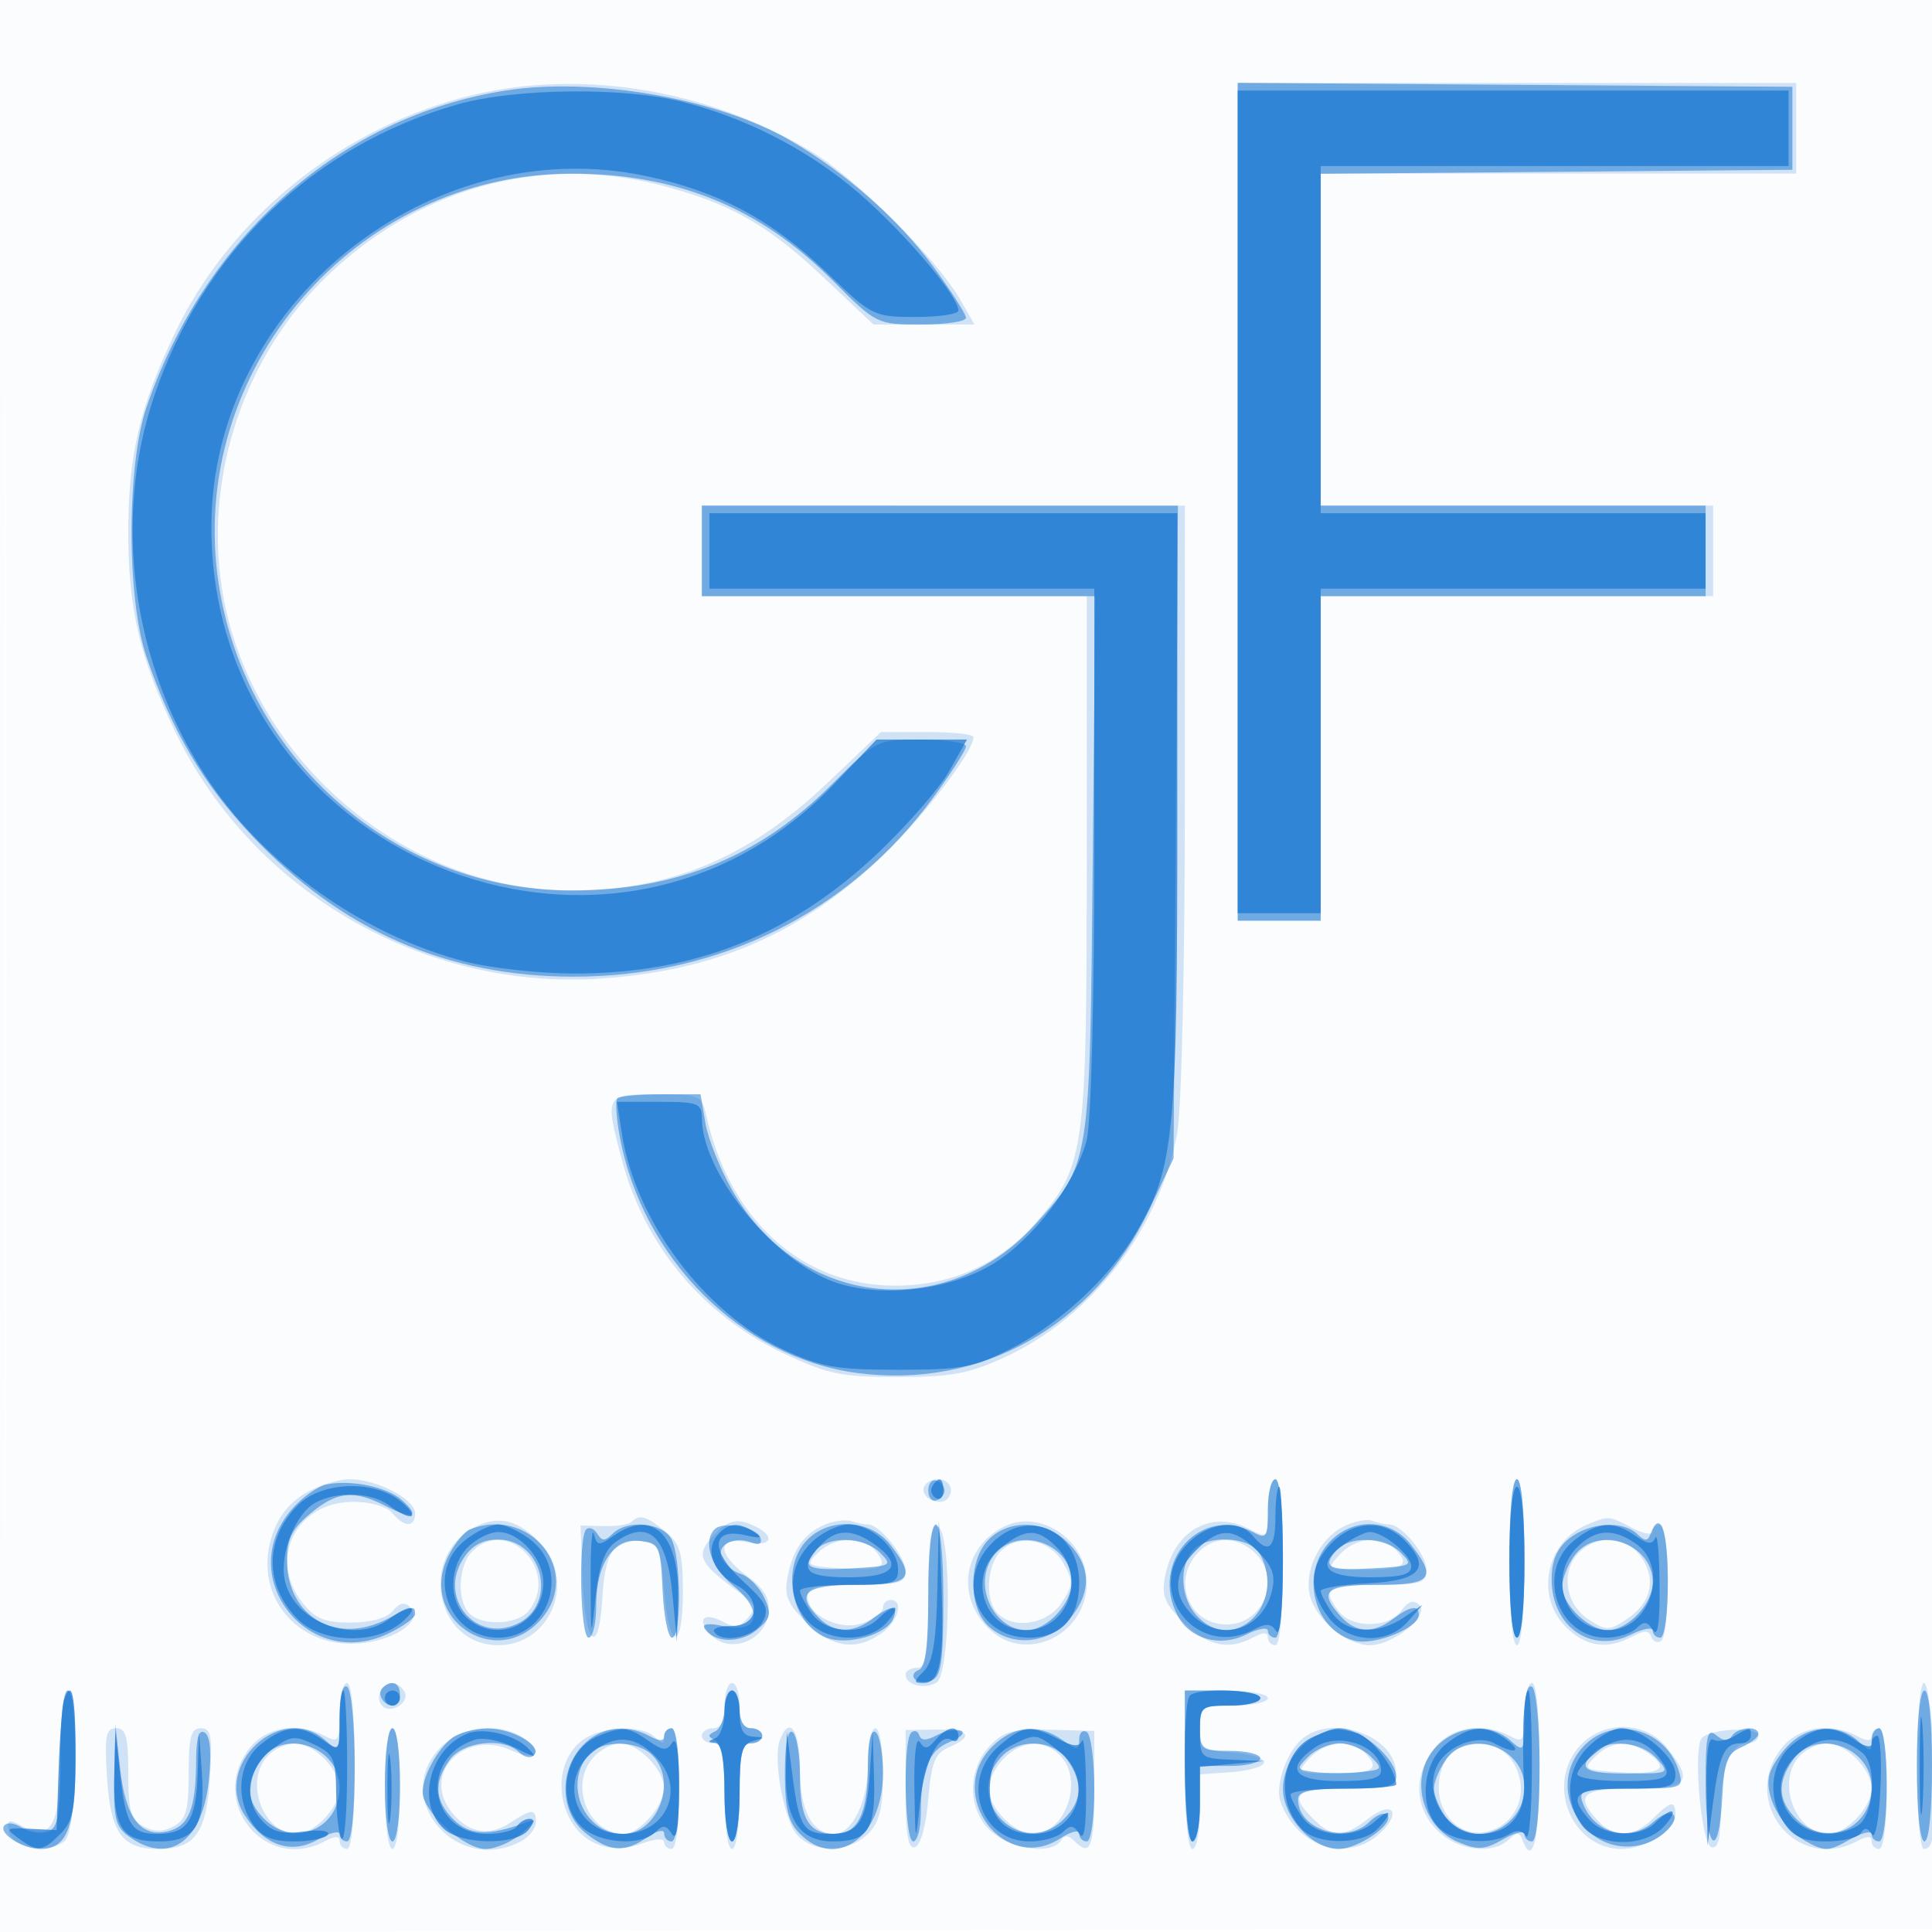 <svg xmlns="http://www.w3.org/2000/svg" width="256" height="256"><path fill="#1976D2" fill-opacity=".016" fill-rule="evenodd" d="M0 128.004v128.004l128.25-.254 128.25-.254.254-127.75L257.008 0H0zm.485.496c0 70.4.119 99.053.265 63.672.146-35.38.146-92.98 0-128C.604 29.153.485 58.1.485 128.5"/><path fill="#1976D2" fill-opacity=".191" fill-rule="evenodd" d="M61.116 12.977C44.539 17.469 30.329 29.148 23.153 44.18 18.496 53.933 17 60.332 17 70.5s1.496 16.567 6.153 26.32c10.11 21.176 32.794 34.403 56.339 32.851 15.033-.991 26.271-5.776 36.885-15.705C121.997 108.709 129 99.664 129 97.662c0-.364-2.76-.662-6.134-.662h-6.134l-7.22 6.858C99.223 113.632 88.767 118 75.661 118c-20.577 0-39.841-15.097-45.3-35.5-4.237-15.838.709-33.813 12.505-45.45C55.117 24.964 71.475 20.384 87.54 24.543c9.115 2.36 14.149 5.199 21.487 12.122L115.743 43h13.37l-1.806-3.18c-3.07-5.402-13.828-16.149-19.718-19.697-14.152-8.526-31.526-11.197-46.473-7.146M164 66.5V122h11V79h52V67h-52V23h63V11h-74zM93 73v6h51v34.822c0 38.778-.25 40.605-6.557 47.973-4.817 5.628-11.341 8.584-18.896 8.562-12.317-.035-21.899-8.709-24.976-22.607-.582-2.626-.88-2.75-6.59-2.75-6.834 0-6.87.07-4.556 8.764 3.016 11.329 10.713 20.517 21.424 25.574 5.839 2.757 7.688 3.139 15.151 3.129 7.087-.009 9.451-.452 14.218-2.669 11.527-5.359 20.393-16.914 22.777-29.684.564-3.023 1.005-22.444 1.005-44.25V67H93zM40.304 197.956c-2.109 1.286-3.587 3.255-4.347 5.794-2.401 8.012 3.856 15.075 12.343 13.937 4.549-.611 7.713-3.074 6.065-4.722-.733-.733-1.436-.584-2.33.493-.791.952-2.926 1.542-5.585 1.542-3.46 0-4.712-.517-6.377-2.635-4.605-5.853-.806-13.365 6.759-13.365 2.267 0 4.449.633 5.168 1.5 1.587 1.912 3 1.924 3 .026 0-1.89-5.074-4.527-8.7-4.522-1.54.002-4.238.88-5.996 1.952m82.39-1.317c-.933.934.194 2.361 1.865 2.361.793 0 1.441-.675 1.441-1.5 0-1.506-2.111-2.056-3.306-.861M168 199.941c0 3.885-.035 3.922-2.507 2.64-4.939-2.563-9.9.206-11.098 6.195-.524 2.621-.124 3.649 2.411 6.184 3.162 3.162 5.964 3.769 9.26 2.005 1.333-.714 1.934-.714 1.934 0 0 .569.45 1.035 1 1.035.606 0 1-4.333 1-11s-.394-11-1-11c-.55 0-1 1.773-1 3.941M200 207c0 6.667.394 11 1 11s1-4.333 1-11-.394-11-1-11-1 4.333-1 11m-136.97-4.714C55.391 206.13 57.669 218 66.045 218c6.781 0 10.319-8.288 5.705-13.363-2.885-3.174-5.619-3.911-8.72-2.351m20.651-.633c-.359.358-2.028.613-3.708.565l-3.055-.087.291 7.442c.333 8.515 2.137 10.055 2.601 2.22.366-6.181 1.59-8.002 5.104-7.594 2.411.281 2.62.724 3.086 6.568.641 8.032 2.504 8.117 2.486.113-.012-5.163-.368-6.366-2.361-7.98-2.508-2.031-3.408-2.284-4.444-1.247m11.295 1.371c-3.031 3.031-2.655 3.934 3.486 8.349 1.658 1.192 1.758 1.657.645 2.998-1.016 1.225-1.769 1.345-3.298.527-2.649-1.418-3.606-.266-1.515 1.824 2.464 2.464 7.098.665 7.515-2.917.234-2.004-.442-3.213-2.75-4.919-4.11-3.039-4.099-5.344.021-4.52 3.591.718 3.663-1.177.095-2.497-1.645-.608-2.736-.308-4.199 1.155m14.489-1.073c-2.821 1.145-4.346 3.203-5.076 6.854-.517 2.587-.107 3.63 2.417 6.155 3.363 3.363 6.6 3.845 9.971 1.483 2.259-1.581 3.046-4.443 1.223-4.443-.55 0-1 .461-1 1.025 0 .563-1.186 1.475-2.635 2.026-2.997 1.14-7.365-.98-7.365-3.574 0-1.151 1.434-1.477 6.5-1.477 5.608 0 6.5-.249 6.5-1.811 0-1.895-3.439-6.189-4.957-6.189-.484 0-1.479-.197-2.211-.437-.733-.241-2.248-.066-3.367.388m23.565.335c-5.494 2.765-6.386 9.441-1.829 13.686 4.83 4.5 12.799.607 12.799-6.252 0-5.654-6.182-9.843-10.97-7.434m44.97.003c-3.194 1.622-5.246 5.884-4.419 9.178.788 3.139 4.902 6.533 7.919 6.533 3.116 0 7.969-3.931 6.575-5.325-.757-.757-1.455-.537-2.399.754-1.724 2.357-6.626 2.36-8.348.005-2.211-3.024-1.594-3.434 5.172-3.434 5.833 0 6.5-.205 6.5-2 0-2.036-3.25-6-4.918-6-.505 0-1.518-.22-2.25-.49-.733-.269-2.457.081-3.832.779m32.357-.297c-5.441 2.195-6.996 9.459-2.902 13.553 2.673 2.674 5.486 3.092 8.813 1.312 1.606-.86 2.232-.858 2.52.006.21.632.794.895 1.297.584C221.343 216.67 221.262 202 220 202c-.55 0-1 .423-1 .941 0 .517-1.238.295-2.75-.494-3.122-1.629-3.007-1.62-5.893-.455M123 211.417c0 7.852-.271 9.583-1.5 9.583-.825 0-1.5.402-1.5.893 0 1.376 2.517 2.023 4.091 1.053 1.9-1.173 2.046-20.053.159-20.69-.942-.319-1.25 1.935-1.25 9.161m-60.429-5.846c-1.859 1.86-2.07 6.53-.371 8.229 1.677 1.677 6.308 1.498 7.803-.303 4.32-5.206-2.682-12.675-7.432-7.926m45.813.179c-1.677 1.668-1.535 1.764 3.036 2.059 5.456.352 6.4-.116 4.6-2.285-1.694-2.041-5.469-1.93-7.636.226m24.242-.233c-1.906 1.906-2.145 6.564-.426 8.283 2.163 2.163 6.609 1.42 8.467-1.415 1.535-2.343 1.56-2.89.242-5.25-1.754-3.14-5.943-3.958-8.283-1.618m26.029.312c-3.385 3.74-1.066 9.421 3.845 9.421 5.001 0 7.386-6.233 3.671-9.595-2.399-2.171-5.458-2.1-7.516.174M177.5 206c-1.788 1.975-1.747 2 3.345 2 5.226 0 6.121-.634 3.955-2.8-1.818-1.818-5.274-1.439-7.3.8m32.26-.75c-3.014 2.323-2.634 7.132.74 9.342 2.29 1.5 2.704 1.504 4.924.05 3.307-2.167 4.097-5.197 2.136-8.191-1.756-2.679-5.194-3.209-7.8-1.201M45 227.035c0 3.68-.17 3.944-1.934 3-3.554-1.902-7.77-1.227-9.993 1.6-5.602 7.122 2.06 16.575 9.993 12.33 1.333-.714 1.934-.714 1.934 0 0 .569.45 1.035 1 1.035.606 0 1-4.333 1-11s-.394-11-1-11c-.55 0-1 1.816-1 4.035m5.446-2.948c-.369.598-.28 1.479.199 1.958 1.183 1.183 3.786-.538 2.924-1.933-.873-1.414-2.258-1.425-3.123-.025M96 226c0 2-.5 3-1.5 3-.825 0-1.5.45-1.5 1s.675 1 1.5 1c1.19 0 1.5 1.444 1.5 7 0 4 .429 7 1 7s1-3 1-7c0-5.556.31-7 1.5-7 .825 0 1.5-.45 1.5-1s-.675-1-1.5-1c-1 0-1.5-1-1.5-3 0-1.65-.45-3-1-3s-1 1.35-1 3m106 1.035c0 3.68-.17 3.944-1.934 3-3.554-1.902-7.77-1.227-9.993 1.6-2.806 3.566-2.655 7.874.382 10.91 2.673 2.674 7.29 3.261 9.47 1.205 1.06-1 1.417-1 1.783 0 1.392 3.795 2.292-.034 2.292-9.75 0-6.667-.394-11-1-11-.55 0-1 1.816-1 4.035M254 234c0 6.086.414 11 .927 11 1.38 0 1.606-2.265 1.254-12.614-.175-5.162-.737-9.386-1.25-9.386-.518 0-.931 4.874-.931 11M8 232.378c0 9.429-1.172 11.671-5.025 9.608-1.865-.997-2.107-.906-1.806.681.418 2.201 5.271 3.043 7.391 1.283C10.274 242.528 10.682 224 9 224c-.587 0-1 3.459-1 8.378m149 2.122c0 6.333.397 10.5 1 10.5.55 0 1-2.224 1-4.943v-4.942l4.25-.308c2.338-.169 4.25-.757 4.25-1.307 0-.55-1.912-1.138-4.25-1.307-3.967-.288-4.25-.504-4.25-3.25 0-2.821.186-2.943 4.5-2.943 2.475 0 4.5-.45 4.5-1s-2.475-1-5.5-1H157zm-142.811 1.121c.462 7.26 2 9.379 6.811 9.379s6.349-2.119 6.811-9.379c.357-5.605.174-6.621-1.195-6.621-1.307 0-1.616 1.138-1.616 5.965 0 4.941-.343 6.148-2 7.035-1.421.76-2.579.76-4 0-1.657-.887-2-2.094-2-7.035 0-4.827-.309-5.965-1.616-5.965-1.369 0-1.552 1.016-1.195 6.621M51 237c0 4.667.417 8 1 8s1-3.333 1-8-.417-8-1-8-1 3.333-1 8m7.455-5.545c-6.76 6.759 2.019 17.108 10.611 12.51 1.064-.57 1.934-1.695 1.934-2.5 0-1.855-.501-1.838-3.486.118-2.919 1.913-5.993 1.142-8.067-2.024-3.297-5.031 2.406-10.314 8.256-7.648 3.184 1.45 4.467.418 1.854-1.493-3.087-2.257-8.295-1.771-11.102 1.037m18.847-.954c-2.985 2.091-3.793 6.648-1.847 10.412 1.844 3.566 5.643 4.866 9.721 3.327 1.592-.601 2.824-.668 2.824-.153 0 .502.45.913 1 .913.583 0 1-3.333 1-8s-.417-8-1-8c-.55 0-1 .54-1 1.2 0 .933-.267.933-1.2 0-1.667-1.667-6.926-1.501-9.498.301m26.038.055c-.964 2.513.53 10.643 2.32 12.621 2.179 2.408 6.844 2.319 9.34-.177 1.556-1.556 2-3.333 2-8 0-3.333-.444-6-1-6-.55 0-1 2.15-1 4.777 0 4.962-2.072 9.223-4.485 9.223-2.899 0-4.515-3.069-4.515-8.571 0-5.206-1.378-7.213-2.66-3.873m16.66 6.645c0 5.925.32 7.86 1.25 7.554.731-.24 1.458-2.871 1.75-6.333.416-4.924.879-6.088 2.75-6.909 3.393-1.489 2.714-2.394-1.75-2.332l-4 .055zm11.157-5.869c-3.154 3.358-2.925 8.919.478 11.595 2.821 2.22 7.815 2.772 8.919.986.484-.783.976-.783 1.759 0 2.186 2.186 2.687.929 2.687-6.734v-7.821l-5.843-.161c-4.922-.136-6.182.201-8 2.135m41.579-1.082c-2.169 1.647-3.839 6.282-3.059 8.491 2.117 5.996 8.903 8.162 13.157 4.199 3.011-2.805 1.685-4.493-1.539-1.958-3.223 2.536-4.773 2.54-7.295.018-3.25-3.25-2.407-4 4.5-4 5.833 0 6.5-.205 6.5-2 0-4.813-8.067-7.937-12.264-4.75m36.246 1.5c-4.083 5.191-.491 13.25 5.906 13.25 3.169 0 7.112-2.526 7.112-4.557 0-1.935-.623-1.82-3 .557-2.491 2.491-5.189 2.554-7.345.171-3.016-3.332-2.042-4.171 4.845-4.171 7.246 0 7.964-.87 4.427-5.365-2.973-3.78-8.926-3.723-11.945.115m16.372-1.229c-.955 2.488.157 13.824 1.396 14.233.892.294 1.25-1.064 1.25-4.736 0-5.698 1.301-9.018 3.535-9.018.806 0 1.465-.436 1.465-.97 0-1.39-7.1-.934-7.646.491m10.719 1.114c-5.602 7.122 2.06 16.575 9.993 12.33 1.333-.714 1.934-.714 1.934 0 0 .569.45 1.035 1 1.035.583 0 1-3.333 1-8s-.417-8-1-8c-.55 0-1 .466-1 1.035 0 .714-.601.714-1.934 0-3.554-1.902-7.77-1.227-9.993 1.6m-200.502.936C32.244 235.899 34.802 243 39.329 243c2.297 0 5.671-3.57 5.671-6 0-2.545-3.414-6-5.929-6-1.06 0-2.635.707-3.5 1.571m43.084.258C75.332 236.5 77.932 243 82.723 243c1.966 0 5.277-3.764 5.277-6 0-2.509-3.401-6-5.845-6-1.015 0-2.59.823-3.5 1.829M133 233c-1.1 1.1-2 2.9-2 4 0 2.509 3.401 6 5.845 6 4.378 0 6.842-7.17 3.584-10.429-2.141-2.14-5.027-1.973-7.429.429m40.5 0c-1.788 1.975-1.747 2 3.345 2 5.226 0 6.121-.634 3.955-2.8-1.818-1.818-5.274-1.439-7.3.8m19.685-1.316c-2.191.876-3.265 5.046-2.01 7.801 3.114 6.833 12.556 2.198 9.877-4.849-1.207-3.174-4.357-4.356-7.867-2.952m18.199 1.066c-1.677 1.668-1.535 1.764 3.036 2.059 5.566.359 6.869-.393 4.137-2.391-2.599-1.9-5.043-1.787-7.173.332m27.187-.179c-3.327 3.328-.769 10.429 3.758 10.429 2.297 0 5.671-3.57 5.671-6 0-2.545-3.414-6-5.929-6-1.06 0-2.635.707-3.5 1.571"/><path fill="#1976D2" fill-opacity=".517" fill-rule="evenodd" d="M66.951 12.004C45.143 15.44 27.139 31.341 19.4 54c-2.627 7.692-2.627 25.308 0 33 3.358 9.831 7.498 16.855 13.997 23.743C45.241 123.296 59.203 129.415 76 129.415c19.32 0 36.433-8.488 47.546-23.585 2.45-3.327 4.454-6.451 4.454-6.94 0-.49-2.664-.89-5.92-.89-5.889 0-5.951.031-11.804 5.884-9.611 9.611-20.529 14.083-34.437 14.104-23.321.036-43.27-17.232-46.851-40.554-4.354-28.356 18.125-54.467 46.851-54.422 13.908.021 24.826 4.493 34.437 14.104C116.129 42.969 116.191 43 122.08 43c3.256 0 5.92-.4 5.92-.89 0-.489-2.004-3.613-4.454-6.94-4.561-6.196-11.643-12.413-18.937-16.623-9.534-5.503-26.05-8.373-37.658-6.543M164 66.488V122h11V79h51V67h-51V23.028l31.25-.264 31.25-.264v-11l-36.75-.262-36.75-.263zM93 73v6h52.136l-.352 35.75c-.391 39.834-.323 39.405-7.557 47.429-11.901 13.202-31.34 11.058-40.187-4.433-1.611-2.82-3.218-6.842-3.572-8.937L92.824 145h-5.245c-2.885 0-5.485.239-5.777.532-.293.292-.143 2.614.333 5.159 3.01 16.112 16.1 29.156 31.332 31.223 16.425 2.229 31.509-6.2 38.859-21.713l3.174-6.701.29-43.25.29-43.25H93zM43.284 196.692c-1.219.241-3.356 1.793-4.75 3.45-7.486 8.897 2.318 21.344 12.869 16.337 1.978-.939 3.597-2.106 3.597-2.593 0-1.184-.295-1.134-3.636.608-6.754 3.523-13.268-.217-13.332-7.655-.025-2.882.623-4.212 3.045-6.25 3.551-2.988 5.81-3.216 10.066-1.015 3.548 1.835 4.635 1.422 2.113-.802-1.988-1.754-6.673-2.731-9.972-2.08M123 197.5c0 .917.484 1.505 1.075 1.308.591-.197 1.075-.786 1.075-1.308s-.484-1.111-1.075-1.308c-.591-.197-1.075.391-1.075 1.308m45 2.535c0 3.68-.17 3.944-1.934 3-6.911-3.698-13.82 3.951-10.005 11.079 1.656 3.095 5.634 4.185 9.05 2.48 1.589-.792 2.889-1.025 2.889-.517 0 .507.45.923 1 .923.603 0 1-4.167 1-10.5s-.397-10.5-1-10.5c-.55 0-1 1.816-1 4.035m32 6.465c0 6.333.397 10.5 1 10.5s1-4.167 1-10.5-.397-10.5-1-10.5-1 4.167-1 10.5m-137.771-3.831c-.699.282-1.946 1.817-2.771 3.413-4.268 8.252 6.244 15.454 12.293 8.422 5.446-6.332-1.559-15.039-9.522-11.835m15.453-.017C76.591 203.742 76.885 217 78 217c.55 0 1-1.925 1-4.277 0-5.563 2.314-8.939 5.847-8.53 2.518.291 2.668.626 2.951 6.557.163 3.438.726 6.25 1.25 6.25 1.284 0 1.217-10.637-.083-13.066-1.185-2.213-5.87-2.629-7.807-.692-.988.988-1.399.985-2.018-.015-.427-.692-1.083-.95-1.458-.575m17.031-.031c-1.637 1.636-.524 5.049 2.44 7.486 4.145 3.407 3.432 6.4-1.277 5.366-1.966-.432-2.9-.321-2.517.299 1.181 1.91 4.654 2.038 6.859.253 1.912-1.549 2.055-2.131 1.057-4.321-.634-1.392-2.039-2.812-3.122-3.155-1.082-.344-2.227-1.3-2.544-2.125-.666-1.736 1.654-2.921 3.975-2.03 1.003.385 1.433.15 1.172-.643-.459-1.399-4.938-2.236-6.043-1.13M107 204c-3.641 3.641-2.17 11.224 2.523 13.009 2.835 1.078 8.044-.438 8.865-2.579.696-1.813-.346-1.776-2.829.102-2.513 1.901-5.021 1.864-6.988-.103-3.265-3.266-1.972-4.429 4.929-4.429 7.246 0 7.964-.87 4.427-5.365-2.597-3.302-7.949-3.613-10.927-.635m16 7.417c0 6.628-.37 9.549-1.25 9.863-.687.245-.932.788-.543 1.207.389.418 1.401.494 2.25.168 1.249-.479 1.543-2.505 1.543-10.624 0-6.021-.4-10.031-1-10.031-.596 0-1 3.806-1 9.417m8-7.417c-2.716 2.716-2.709 9.049.013 11.512 3.043 2.754 7.852 2.347 10.645-.901 3.014-3.504 2.974-7.07-.113-10.156-3.03-3.031-7.765-3.235-10.545-.455m45.174.314c-3.983 4.241-2.087 11.738 3.311 13.093 2.662.668 8.515-1.692 8.515-3.433 0-1.355-1.161-1.167-3.441.558-2.604 1.97-4.904 1.849-6.904-.361-3.016-3.332-2.042-4.171 4.845-4.171 7.246 0 7.964-.87 4.427-5.365-2.709-3.444-7.679-3.592-10.753-.321m31.737-.443c-1.626 1.317-2.311 2.919-2.311 5.407 0 6.264 5.269 9.932 10.511 7.316 1.589-.792 2.889-1.025 2.889-.517 0 .507.45.923 1 .923.578 0 1-3.167 1-7.5 0-6.734-1.057-9.617-2.292-6.25-.366 1-.723 1-1.783 0-1.94-1.83-6.363-1.525-9.014.621m-146.498 2.622c-3.391 5.175 1.518 11.226 7.059 8.702C73.944 212.702 72.022 204 66 204c-2.045 0-3.456.767-4.587 2.493m46.567-.969c-1.824 2.198-.867 2.627 5.096 2.282 5.049-.292 5.216-.388 3.54-2.056-2.166-2.155-6.931-2.28-8.636-.226m23.46.927c-2.488 3.797.302 9.549 4.631 9.549 2.653 0 5.929-3.507 5.929-6.345 0-5.39-7.614-7.7-10.56-3.204m26.557-.948c-1.791 2.159-1.536 6.244.533 8.53 4.907 5.423 12.018-1.404 8.435-8.099-1.27-2.372-7.123-2.653-8.968-.431m18.983.021c-1.824 2.198-.867 2.627 5.096 2.282 5.049-.292 5.216-.388 3.54-2.056-2.166-2.155-6.931-2.28-8.636-.226m31.577.699c-.856 1.222-1.557 3.022-1.557 4 0 2.386 3.521 5.777 6 5.777 2.714 0 6-3.475 6-6.345 0-5.217-7.473-7.674-10.443-3.432M45 227.596c0 4.503-.082 4.64-1.829 3.059-5.852-5.296-15.096 3.232-10.728 9.898 2.638 4.026 6.18 5.2 9.662 3.202 1.592-.914 2.895-1.233 2.895-.708 0 .524.45.953 1 .953.6 0 1-3.98 1-9.941 0-5.549-.442-10.214-1-10.559-.613-.379-1 1.208-1 4.096m5.694-3.957c-.799.799.104 2.361 1.365 2.361.518 0 .941-.675.941-1.5 0-1.546-1.18-1.987-2.306-.861M202 227.596c0 4.503-.082 4.64-1.829 3.059-3.745-3.39-10.332-1.135-11.614 3.975-.957 3.812 1.106 7.988 4.678 9.467 2.597 1.076 3.496 1.02 5.914-.368 1.568-.9 2.851-1.207 2.851-.682 0 .524.45.953 1 .953.6 0 1-3.98 1-9.941 0-5.549-.442-10.214-1-10.559-.613-.379-1 1.208-1 4.096M8 233.031c0 7.432-.289 9.143-1.632 9.658-.898.345-2.452.115-3.454-.511-1.081-.675-2.055-.759-2.396-.208-.642 1.04 2.54 3.03 4.845 3.03C8.895 245 10 242.123 10 232.929c0-5.286-.408-8.929-1-8.929-.593 0-1 3.677-1 9.031m88-6.614c0 1.329-.562 2.679-1.25 3-1 .466-1 .7 0 1.166.81.378 1.25 2.845 1.25 7 0 3.611.437 6.417 1 6.417.564 0 1-2.833 1-6.5 0-5.111.321-6.5 1.5-6.5.825 0 1.5-.45 1.5-1s-.675-1-1.5-1c-.933 0-1.5-.944-1.5-2.5 0-1.375-.45-2.5-1-2.5s-1 1.088-1 2.417M157 234c0 6 .4 10 1 10 .55 0 1-2.25 1-5v-5h4c2.2 0 4-.45 4-1s-1.8-1-4-1c-3.778 0-4-.167-4-3s.222-3 4-3c2.2 0 4-.45 4-1s-2.25-1-5-1h-5zm97 0c0 6 .4 10 1 10s1-4 1-10-.4-10-1-10-1 4-1 10m-238.853 1.193c-.129 5.874.125 6.884 2.076 8.25 5.25 3.678 9.618.52 10.45-7.556.378-3.667.188-5.855-.547-6.309-.767-.474-1.13.677-1.14 3.613-.02 6.426-.93 8.757-3.69 9.45-3.653.916-5.675-1.747-6.389-8.417l-.613-5.724zM51 236.5c0 4.333.422 7.5 1 7.5.578 0 1-3.167 1-7.5s-.422-7.5-1-7.5c-.578 0-1 3.167-1 7.5m8.913-6.218c-1.993 1.53-3.913 5.077-3.913 7.229 0 2.516 5.52 7.489 8.312 7.489 1.357 0 3.529-.938 4.827-2.084 2.046-1.805 2.094-1.987.361-1.358-4.815 1.745-7.319 1.623-9.401-.459-2.498-2.498-2.66-4.853-.542-7.876 1.729-2.47 7.182-3.084 9.226-1.04.651.651 1.528.839 1.949.419 1.238-1.238-2.855-3.605-6.173-3.57-1.683.017-3.773.58-4.646 1.25m17.261 1.032c-3.171 3.376-2.951 8.93.461 11.613 3.148 2.477 5.161 2.605 8.142.516 1.246-.872 2.223-1.092 2.223-.5 0 .581.45 1.057 1 1.057.578 0 1-3.167 1-7.5s-.422-7.5-1-7.5c-.55 0-1 .466-1 1.035 0 .714-.601.714-1.934 0-3.148-1.684-6.57-1.192-8.892 1.279M104 234.941c0 4.726.44 6.499 2 8.059 4.878 4.878 11 .383 11-8.076 0-2.643-.45-5.084-1-5.424-.617-.381-1 1.345-1 4.507 0 6.232-1.331 8.993-4.335 8.993-3.488 0-4.665-1.928-4.665-7.641 0-2.883-.45-5.519-1-5.859-.625-.386-1 1.656-1 5.441m16.729-5.337c-1.123 1.123-.873 14.396.271 14.396.55 0 1.006-1.687 1.014-3.75.021-5.836 1.037-8.315 3.873-9.446 1.437-.573 2.075-1.243 1.418-1.488-.657-.245-2.083.03-3.169.611-1.384.741-2.08.741-2.326.003-.193-.58-.68-.727-1.081-.326m10.726 1.851c-6.321 6.32 1.64 16.989 9.052 12.132 1.371-.898 2.493-1.173 2.493-.61 0 .563.45 1.023 1 1.023.571 0 1-2.98 1-6.941 0-3.818-.45-7.219-1-7.559-.55-.34-1 .109-1 .998 0 1.47-.201 1.475-2.223.059-3.196-2.239-6.504-1.921-9.322.898m41 0C170.907 233.002 170 235.052 170 237c0 3.772 3.881 8 7.344 8 2.693 0 7.562-3.42 6.454-4.533-.387-.388-1.431.023-2.322.914-3.06 3.06-9.476 1.061-9.476-2.952 0-1.092 1.533-1.429 6.5-1.429 5.196 0 6.5-.31 6.5-1.545 0-2.448-4.657-6.455-7.5-6.455-1.425 0-3.695 1.105-5.045 2.455m37.734-.416c-3.495 3.255-3.264 8.397.529 11.803 2.865 2.574 7.448 2.421 10.209-.341 2.078-2.077.454-3.156-1.75-1.162-3.222 2.917-8.049 1.602-9.506-2.589-.542-1.558.162-1.75 6.428-1.75 6.824 0 7.016-.068 6.381-2.25-1.591-5.472-8.245-7.481-12.291-3.711M226 236.378c0 8.863 1.757 10.359 2.2 1.872.253-4.851.652-5.904 2.55-6.737 1.238-.543 2.25-1.331 2.25-1.75 0-1.144-2.786-.919-3.53.286-.443.716-1.094.678-2.059-.123-1.194-.991-1.411.003-1.411 6.452m11.267-5.412c-1.161 1.082-2.399 2.874-2.751 3.984-.883 2.78 1.428 7.168 4.746 9.014 2.51 1.396 3.033 1.381 5.75-.167 1.643-.937 2.988-1.275 2.988-.75 0 .524.45.953 1 .953.578 0 1-3.167 1-7.5s-.422-7.5-1-7.5c-.55 0-1 .745-1 1.655 0 1.54-.127 1.54-1.829 0-2.458-2.224-6.328-2.089-8.904.311m-202.71 2.257c-2.095 2.991-1.96 5.374.443 7.777 3.908 3.908 10 1.365 10-4.174 0-5.367-7.416-7.926-10.443-3.603m43.399-.67c-3.318 3.998-.491 10.447 4.58 10.447 4.652 0 7.28-7.041 3.893-10.429-2.016-2.015-6.807-2.025-8.473-.018m54.699.276c-5.262 5.814 2.804 13.712 8.345 8.171 2.403-2.403 2.538-4.786.443-7.777-1.922-2.745-6.476-2.949-8.788-.394m40.727-.079c-1.68 1.67-1.638 1.764.911 2.065 1.469.173 4.115.173 5.879 0 3.059-.3 3.126-.396 1.446-2.065-.968-.963-2.822-1.75-4.118-1.75-1.296 0-3.15.787-4.118 1.75m18.175.473c-.856 1.222-1.557 2.922-1.557 3.777s.701 2.555 1.557 3.777c3.147 4.494 10.443 1.733 10.443-3.951 0-5.367-7.416-7.926-10.443-3.603M211.2 232.2c-2.2 2.2-1.246 2.8 4.455 2.8 5.592 0 5.635-.022 3.845-2-2.011-2.222-6.45-2.65-8.3-.8m26.357 1.023c-2.095 2.991-1.96 5.374.443 7.777 3.908 3.908 10 1.365 10-4.174 0-5.367-7.416-7.926-10.443-3.603"/><path fill="#1976D2" fill-opacity=".714" fill-rule="evenodd" d="M60.5 13.87C41.468 19.348 26.868 33.421 20.424 52.5c-5.511 16.315-2.948 35.29 6.795 50.309 7.518 11.589 20.817 21.095 34.425 24.606 3.38.872 9.923 1.585 14.54 1.585 15.871 0 28.731-5.126 40.205-16.024 3.92-3.724 8.165-8.617 9.433-10.873L128.128 98h-11.986l-5.611 5.882c-29.817 31.26-82.619 9.388-82.519-34.181.067-29.282 28.866-52.461 57.614-46.37 9.628 2.04 16.621 5.779 23.929 12.798 5.99 5.751 6.231 5.871 11.78 5.871 3.116 0 5.665-.382 5.665-.85 0-1.725-5.843-8.812-11.811-14.326-6.766-6.252-15.505-10.968-24.649-13.302-7.903-2.018-22.405-1.85-30.04.348M164 66.5V121h11V78h51V68h-51V22h62V12h-73zM94 73v5h51l-.006 34.75c-.003 20.566-.422 36.251-1.027 38.427-1.631 5.874-7.042 13.003-12.348 16.269-6.05 3.723-15.859 4.669-21.891 2.109-7.985-3.388-16.689-14.48-16.718-21.305-.009-2.066-.471-2.25-5.638-2.25h-5.628l.667 4.25c1.808 11.533 10.879 23.652 21.393 28.58 4.92 2.306 6.99 2.67 15.196 2.67 8.449 0 10.109-.312 15-2.816 6.432-3.293 13.091-9.472 16.537-15.344 5.077-8.649 5.463-12.579 5.463-55.55V68H94zm29.543 123.931c-.317.512-.118 1.213.441 1.559.559.345 1.016-.074 1.016-.931 0-1.757-.6-2.015-1.457-.628m-84.048 2.483c-4.482 4.482-4.482 10.69 0 15.172 3.13 3.13 10.148 3.36 13.644.447 2.72-2.266 1.334-2.706-1.58-.501-4.592 3.473-12.772.367-13.847-5.259-.666-3.481 1.482-8.771 4.138-10.193 2.847-1.523 7.423-1.341 9.709.388 2.914 2.205 4.3 1.765 1.58-.501-3.496-2.913-10.514-2.683-13.644.447M169 201c0 4.213-.933 4.99-3 2.5-1.865-2.248-5.781-1.81-8.545.955-6.149 6.148 1.04 15.561 8.738 11.442 1.583-.847 2.26-.789 2.919.25.509.804.864-2.808.873-8.897.008-5.637-.21-10.25-.485-10.25s-.5 1.8-.5 4m31 6c0 6 .4 10 1 10s1-4 1-10-.4-10-1-10-1 4-1 10m-138.365-2.927C56.351 208.229 59.313 217 66 217s9.649-8.771 4.365-12.927C68.916 202.933 66.952 202 66 202c-.952 0-2.916.933-4.365 2.073m16.628 5.427c.03 7.765.049 7.828.654 2.155.437-4.108 1.193-6.262 2.544-7.25 4.405-3.221 6.893-1.003 7.636 6.808l.598 6.287.153-5.527c.237-8.597-3.328-12.127-8.551-8.468-1.947 1.363-2.191 1.34-2.607-.25-.252-.965-.444 1.845-.427 6.245m16.777-6.048c-1.653 1.991-.517 4.955 2.521 6.581 3.479 1.862 2.989 5.48-.736 5.433-1.472-.018-2.458.319-2.191.75.992 1.606 5.316.746 6.396-1.272.946-1.768.583-2.529-2.595-5.44-4.387-4.018-4.221-7.135.324-6.08 2.035.473 2.355.375 1.241-.378-2.086-1.412-3.551-1.292-4.96.406m12.415 1.003c-3.019 3.018-3.194 7.375-.416 10.356 2.639 2.833 7.981 2.929 10.461.189 2.091-2.31 1.1-2.743-1.143-.5-2.27 2.27-6.975 1.884-8.8-.723-.856-1.222-1.557-2.572-1.557-3 0-.427 2.925-.777 6.5-.777 5.833 0 6.5-.205 6.5-2 0-2.788-3.504-6-6.545-6-1.4 0-3.65 1.105-5 2.455m16.749 6.224c-.151 6.804-.611 9.585-1.775 10.75-1.413 1.412-1.415 1.571-.019 1.571 2.167 0 2.734-3.154 2.339-13l-.342-8.5zm7.251-6.224c-4.93 4.93-1.962 12.545 4.89 12.545 4.275 0 6.655-2.608 6.655-7.29 0-6.949-6.77-10.031-11.545-5.255m45 0c-3 2.999-3.132 6.415-.382 9.91 2.666 3.39 7.765 3.61 10.522.454l1.905-2.181-2.473 1.681c-3.494 2.376-7.591 2.142-9.47-.542-.856-1.222-1.557-2.55-1.557-2.952 0-.401 2.808-.864 6.24-1.027 7.029-.336 8.487-2.071 4.821-5.737-2.759-2.759-6.611-2.602-9.606.394m32.18-.382c-5.19 4.082-2.341 12.927 4.165 12.927 1.54 0 3.359-.559 4.042-1.242.988-.988 1.433-.938 2.184.25.637 1.008.923-.943.88-6.008-.035-4.125-.291-6.938-.568-6.251-.388.962-.995.904-2.643-.25-2.899-2.031-4.934-1.886-8.06.574M62 205c-2.499 2.499-2.584 7.161-.171 9.345 4.024 3.642 10.171.817 10.171-4.674 0-3.15-3.167-6.671-6-6.671-1.1 0-2.9.9-4 2m46.655-.171c-2.906 3.211-2.022 4.171 3.845 4.171 6.092 0 7.294-1.63 3.277-4.443-2.925-2.05-5.096-1.967-7.122.272m23.98.244c-4.556 3.583-2.36 10.927 3.267 10.927 5.554 0 8.145-6.953 4.098-11-2.533-2.533-4.071-2.518-7.365.073m25.82.382c-2.976 2.975-3.13 5.87-.455 8.545 3.706 3.706 9.285 2.012 10.541-3.2.504-2.093.078-3.272-1.9-5.25-3.191-3.191-5.069-3.213-8.186-.095m19.768-.898c-4.017 2.813-2.815 4.443 3.277 4.443 4.126 0 5.5-.361 5.5-1.443 0-1.509-3.679-4.557-5.5-4.557-.58 0-2.055.701-3.277 1.557M209 205c-4.074 4.074-1.447 11 4.174 11 5.477 0 8.091-8.3 3.603-11.443-2.991-2.095-5.374-1.96-7.777.443M8.488 225.25c-.247.688-.57 4.85-.718 9.25l-.27 8-3.5-.173c-3.255-.16-3.364-.073-1.559 1.25C4.99 245.445 5.62 245.38 8 243c1.686-1.686 2-3.333 2-10.5 0-7.972-.46-10.178-1.512-7.25M45 228.057c0 3.992-.035 4.032-2.223 2.5-2.981-2.089-4.994-1.961-8.142.516-3.069 2.414-3.549 7.177-1.078 10.704 1.154 1.649 2.56 2.223 5.441 2.223 2.136 0 4.136-.407 4.443-.905.316-.51-1.079-.685-3.196-.401-2.914.391-4.164.053-5.575-1.507-2.468-2.726-1.802-7.02 1.465-9.448 2.358-1.752 2.937-1.813 5.5-.58 2.597 1.25 2.869 1.864 2.913 6.574.026 2.858.364 5.512.75 5.898.386.386.702-3.873.702-9.464 0-5.592-.225-10.167-.5-10.167s-.5 1.826-.5 4.057M51 225c0 .55.45 1 1 1s1-.45 1-1-.45-1-1-1-1 .45-1 1m45 1.917c0 1.604-.562 3.143-1.25 3.421-1 .403-1 .52 0 .583.864.055 1.25 2.088 1.25 6.579 0 3.667.436 6.5 1 6.5.563 0 1-2.809 1-6.427 0-5.279.312-6.508 1.75-6.884 1.667-.435 1.667-.463 0-.573-1.252-.083-1.75-.97-1.75-3.116 0-1.65-.45-3-1-3s-1 1.313-1 2.917m61.667-2.25C156.573 225.76 156.888 244 158 244c.55 0 1-2.224 1-4.943v-4.942l4.25-.383 4.25-.383-4.25-.174c-4.157-.171-4.25-.251-4.25-3.675 0-3.417.095-3.5 4-3.5 2.2 0 4-.45 4-1 0-1.103-8.268-1.398-9.333-.333m44.193 3.583c-.077 2.338-.044 5.873.072 7.857.254 4.33-1.92 6.893-5.848 6.893-4.616 0-7.841-5.822-5.319-9.6 1.518-2.273 5.16-3.51 7.169-2.435 2.838 1.518 3.871 1.202 1.625-.497-2.655-2.008-4.813-1.843-7.924.605-3.254 2.559-3.69 8.662-.806 11.272 1.995 1.806 6.807 2.17 9.145.692.971-.614 1.732-.524 2.234.266.419.658.768-3.416.777-9.053.008-5.637-.21-10.25-.485-10.25s-.563 1.912-.64 4.25m52.51 5.75c0 5.775.165 8.137.367 5.25.202-2.887.202-7.613 0-10.5-.202-2.887-.367-.525-.367 5.25M62 229.689c-5.077 1.937-6.914 9.269-3.171 12.656 2.321 2.101 9.473 2.2 11.171.155.785-.946.852-1.5.181-1.5-.584 0-1.341.45-1.681 1-.34.55-2.097 1-3.904 1-7.801 0-9.129-10.109-1.64-12.486 1.069-.339 3.429.13 5.244 1.043 2.778 1.398 3.063 1.417 1.8.118-1.744-1.794-5.839-2.811-8-1.986m17.315.318c-4.46 1.797-5.763 8.545-2.315 11.993 2.261 2.261 7.904 2.696 9.842.758.988-.988 1.433-.938 2.184.25.64 1.012.943-.922.943-6.008 0-4.677-.329-6.98-.875-6.117-.735 1.159-1.254 1.119-3.208-.25-2.599-1.821-3.413-1.898-6.571-.626m44.646.54c-1.026 1.236-1.45 1.287-2.107.25-.467-.736-.766 1.947-.692 6.203.132 7.492.133 7.494.735 1.904.6-5.571 2.527-9.378 4.216-8.334.488.301.887.071.887-.511 0-1.545-1.56-1.294-3.039.488m8.428.795c-5.19 4.464-2.558 12.658 4.066 12.658 1.73 0 3.704-.559 4.387-1.242.988-.988 1.433-.938 2.184.25.637 1.008.923-.943.88-6.008-.035-4.125-.278-6.977-.539-6.337-.349.854-1.191.789-3.171-.244-3.665-1.912-4.646-1.796-7.807.923m41.853-1.308c-4.469 1.796-5.394 8.671-1.669 12.396 2.024 2.024 7.831 2.023 9.856-.001 2.191-2.192 1.974-3.104-.258-1.084-2.681 2.427-7.725 2.129-9.614-.568-.856-1.222-1.557-2.572-1.557-3 0-.427 3.15-.777 7-.777s7-.247 7-.55c0-1.982-3.302-6.298-5.21-6.809-2.76-.74-2.722-.742-5.548.393m36.213 1.421c-2.832 2.831-3.198 7.04-.898 10.322 2.073 2.96 8.351 3.088 10.943.223 2.091-2.31 1.1-2.743-1.143-.5-2.059 2.059-6.699 1.884-8.702-.329-3.016-3.332-2.042-4.171 4.845-4.171 5.752 0 6.5-.222 6.5-1.927 0-2.29-4.473-6.073-7.18-6.073-1.051 0-3.015 1.105-4.365 2.455m19.287-1.37c-.967.563-2.204.747-2.75.41-.626-.387-.944 2.086-.861 6.696l.131 7.309.722-5.608c.818-6.353 1.515-7.892 3.575-7.892.793 0 1.441-.45 1.441-1 0-1.207-.043-1.205-2.258.085m7.893.988c-3.069 2.414-3.549 7.177-1.078 10.704 1.154 1.649 2.56 2.223 5.441 2.223 2.136 0 4.192-.498 4.568-1.107.483-.782.915-.733 1.47.166.442.715.935-1.867 1.125-5.896.187-3.942.001-7.166-.411-7.165-.412.001-.75.478-.75 1.059 0 .592-.977.372-2.223-.5-2.981-2.089-4.994-1.961-8.142.516m-222.488 3.743C14.944 242.147 16.125 244 21 244c4.937 0 6.239-2.107 5.736-9.28l-.366-5.22-.185 5.55c-.208 6.244-1.351 7.95-5.326 7.95-3.46 0-4.191-1.18-4.951-8l-.614-5.5zM51.336 237c0 4.125.177 5.813.392 3.75.216-2.062.216-5.437 0-7.5-.215-2.062-.392-.375-.392 3.75m27.321-4.945C73.785 235.887 76.283 243 82.5 243c5.589 0 8.332-5.66 4.75-9.802-2.712-3.137-5.574-3.518-8.593-1.143m25.474 2.472c-.168 6.465 1.808 9.473 6.226 9.473 4.684 0 5.67-1.525 5.458-8.45l-.185-6.05-.375 5.47c-.441 6.436-1.497 8.03-5.318 8.03-3.5 0-4.05-.876-4.953-7.892l-.722-5.608zM134 231.288c-1.852.932-2.578 2.191-2.803 4.861-.364 4.326 1.744 6.851 5.719 6.851 5.932 0 8.201-7.189 3.449-10.927-3.079-2.422-3.106-2.426-6.365-.785m40.219.271C170.206 234.37 171.41 236 177.5 236c4.005 0 5.5-.374 5.5-1.378 0-3.265-5.669-5.243-8.781-3.063m37.438.496c-1.461 1.15-2.657 2.507-2.657 3.018 0 .51 2.7.927 6 .927 6.184 0 6.894-.48 4.75-3.208-2.144-2.727-5.208-3.006-8.093-.737m27 0c-6.545 5.149-.015 13.883 7.409 9.91 2.257-1.208 2.74-8.075.684-9.72-2.763-2.211-5.444-2.274-8.093-.19"/></svg>